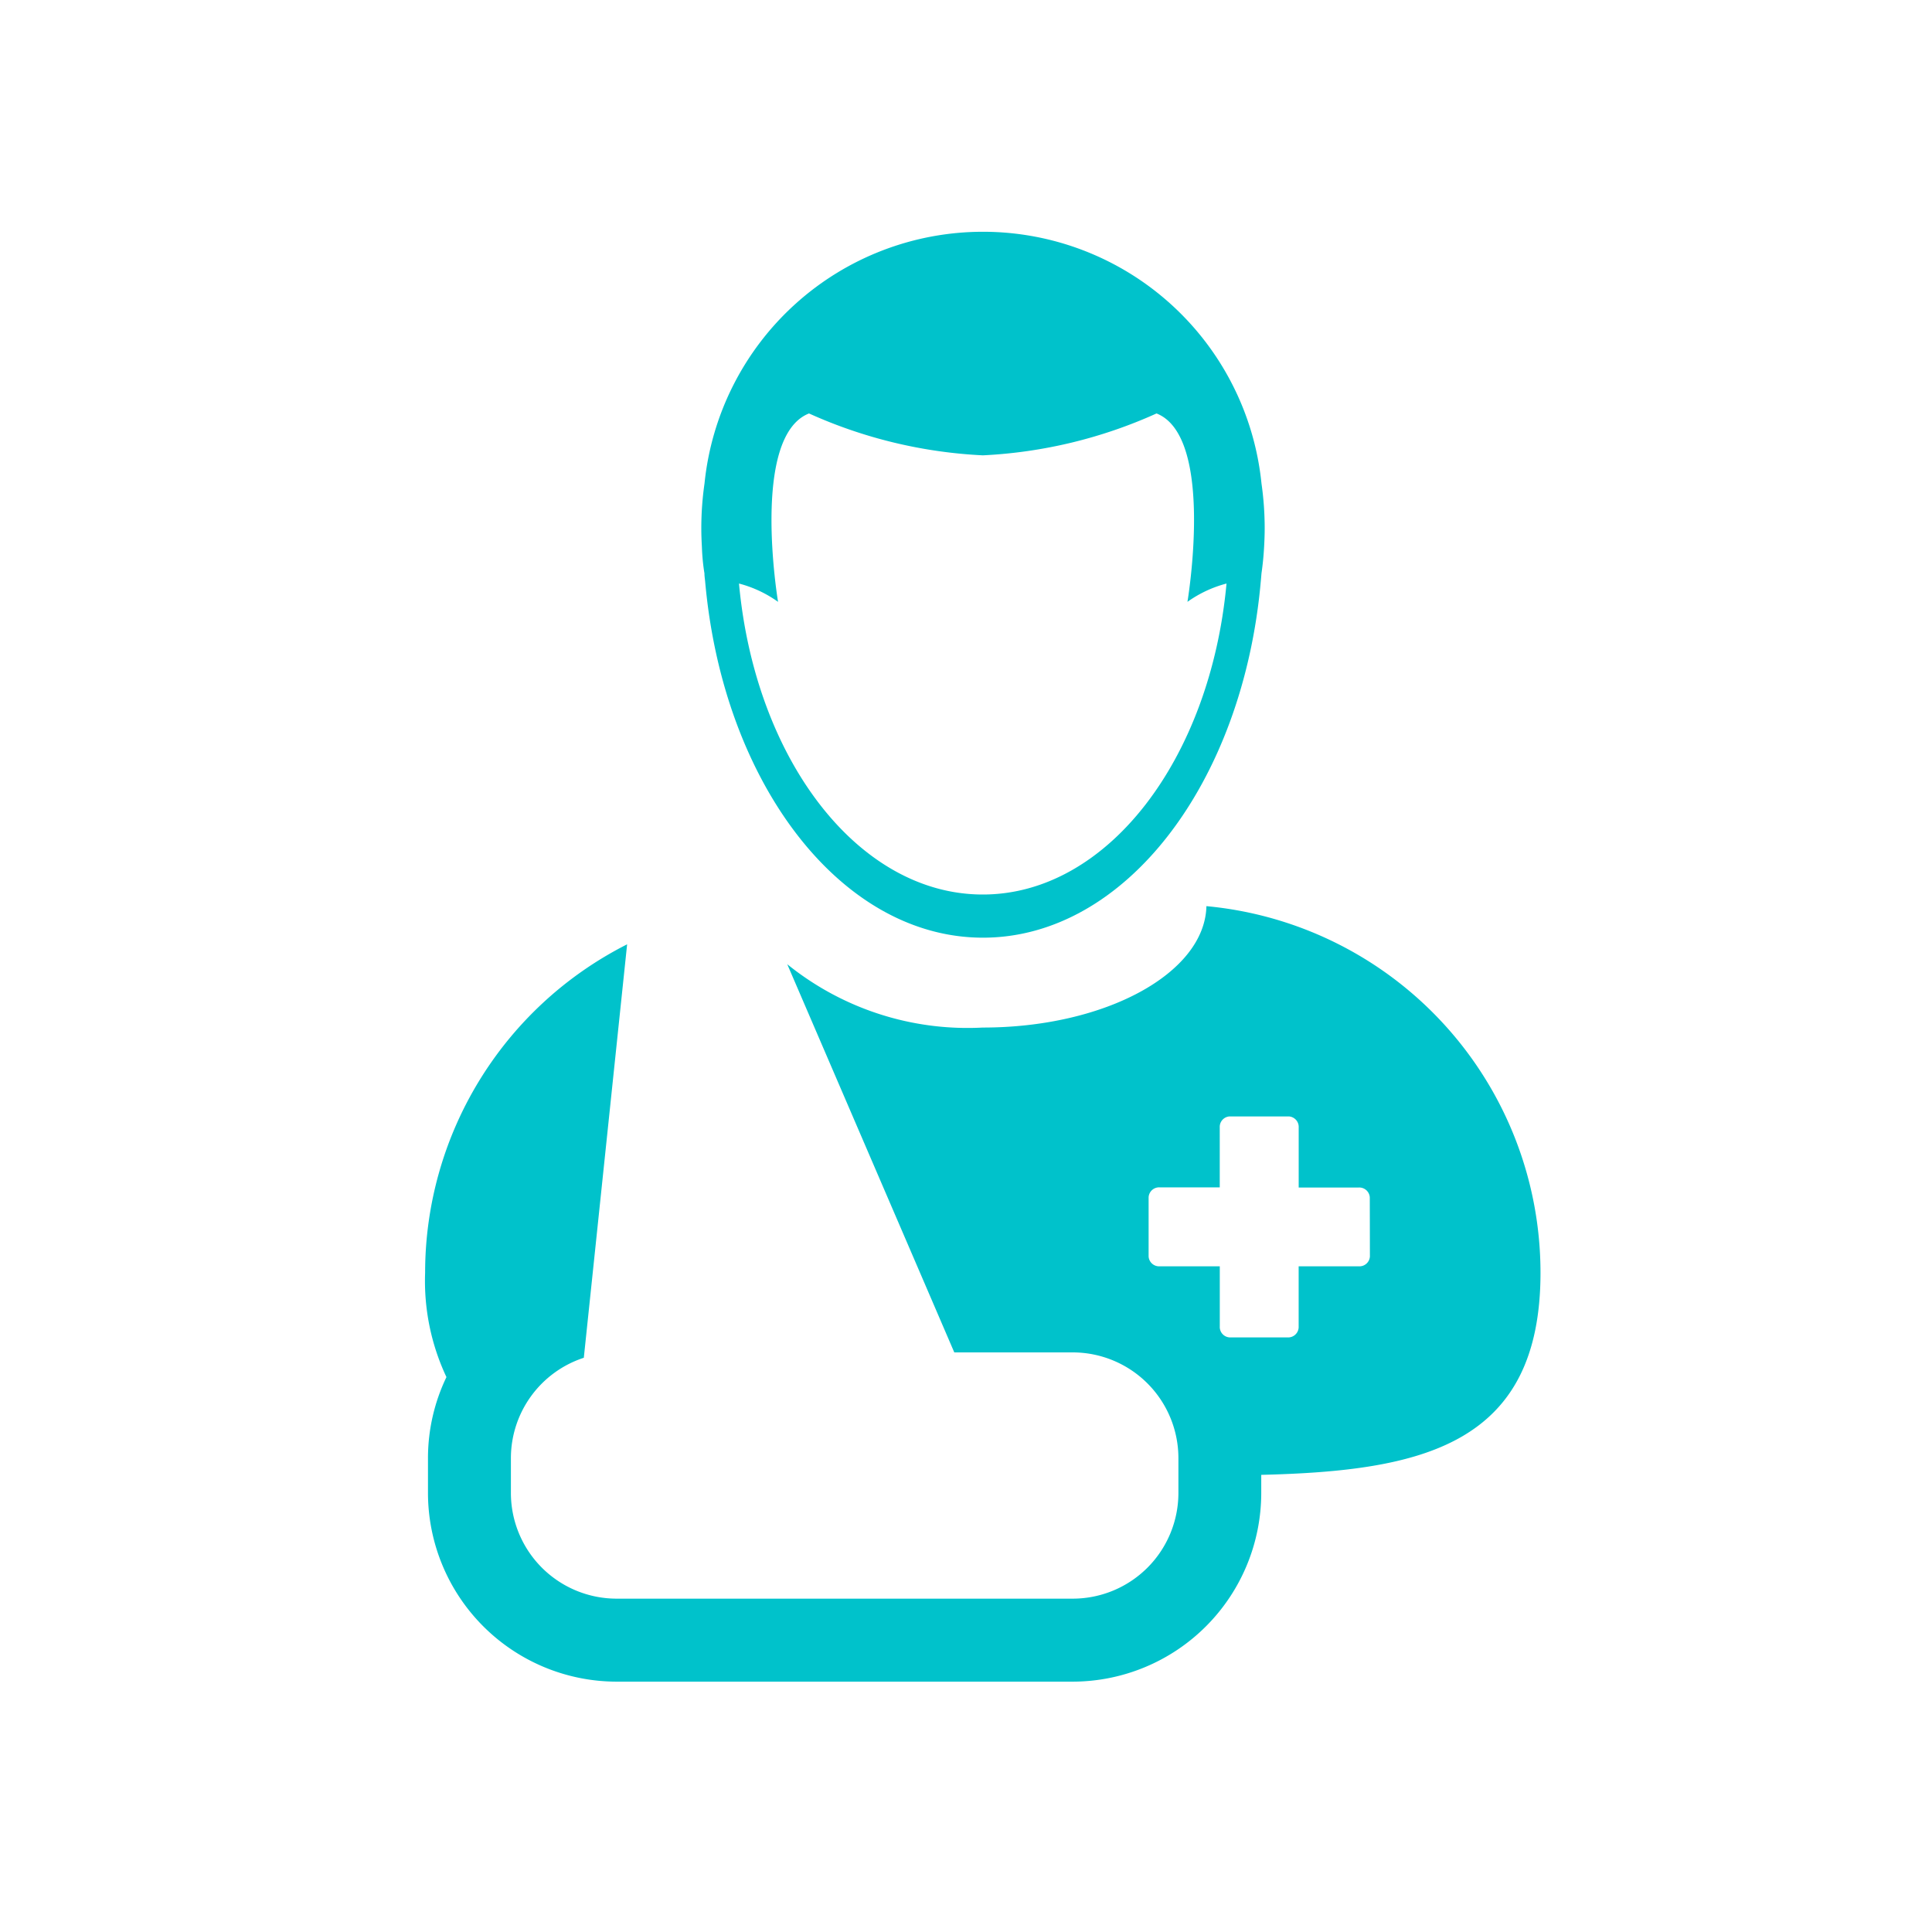 <svg xmlns="http://www.w3.org/2000/svg" width="50" height="50" viewBox="0 0 50 50">
  <g id="Group_14551" data-name="Group 14551" transform="translate(4016 -226)">
    <rect id="Rectangle_2612" data-name="Rectangle 2612" width="50" height="50" transform="translate(-4016 226)" fill="none"/>
    <g id="Group_14550" data-name="Group 14550" transform="translate(-4048.068 -306.849)">
      <path id="Path_43356" data-name="Path 43356" d="M32.6,13.839c0,.069.011.137.018.206.459,5.2,3.5,9.222,7.19,9.222s6.73-4.02,7.19-9.222c.007-.068.012-.137.018-.206.033-.226.055-.454.068-.686.009-.158.015-.317.015-.478a8.18,8.18,0,0,0-.083-1.164,7.244,7.244,0,0,0-14.414,0,8.118,8.118,0,0,0-.083,1.164c0,.161.006.32.015.478C32.542,13.385,32.563,13.614,32.6,13.839ZM35.306,9.7a12.367,12.367,0,0,0,4.5,1.084A12.354,12.354,0,0,0,44.3,9.7c1.52.6.8,4.875.8,4.876a3.072,3.072,0,0,1,1.011-.474c-.419,4.544-3.083,8.048-6.308,8.048s-5.891-3.5-6.309-8.048a3.064,3.064,0,0,1,1.011.474S33.786,10.3,35.306,9.7Z" transform="translate(17.699 533.849)" fill="#00c2cb"/>
      <path id="Path_43357" data-name="Path 43357" d="M35.6,46.858C35.558,48.595,32.983,50,29.813,50a7.423,7.423,0,0,1-5.061-1.639l3.4,7.9.923,2.146h3.064a2.737,2.737,0,0,1,2.736,2.736v.9a2.736,2.736,0,0,1-2.736,2.737h-11.8A2.737,2.737,0,0,1,17.6,62.046v-.9a2.736,2.736,0,0,1,1.887-2.6l.235-2.239.886-8.461a9.526,9.526,0,0,0-5.228,8.5,5.835,5.835,0,0,0,.552,2.7,4.84,4.84,0,0,0-.478,2.1v.9a4.888,4.888,0,0,0,4.883,4.882h11.8a4.887,4.887,0,0,0,4.882-4.883v-.469c4.15-.1,7.227-.763,7.227-5.232A9.529,9.529,0,0,0,35.6,46.858Zm4.231,9.066a.271.271,0,0,1-.286.255H37.987v1.554a.272.272,0,0,1-.254.286H36.2a.271.271,0,0,1-.254-.286V56.179H34.391a.272.272,0,0,1-.287-.255V54.391a.272.272,0,0,1,.287-.255h1.554V52.582A.271.271,0,0,1,36.2,52.3h1.534a.272.272,0,0,1,.254.286v1.554h1.554a.272.272,0,0,1,.286.255Z" transform="translate(27.69 509.442)" fill="#00c2cb"/>
    </g>
  </g>
</svg>
